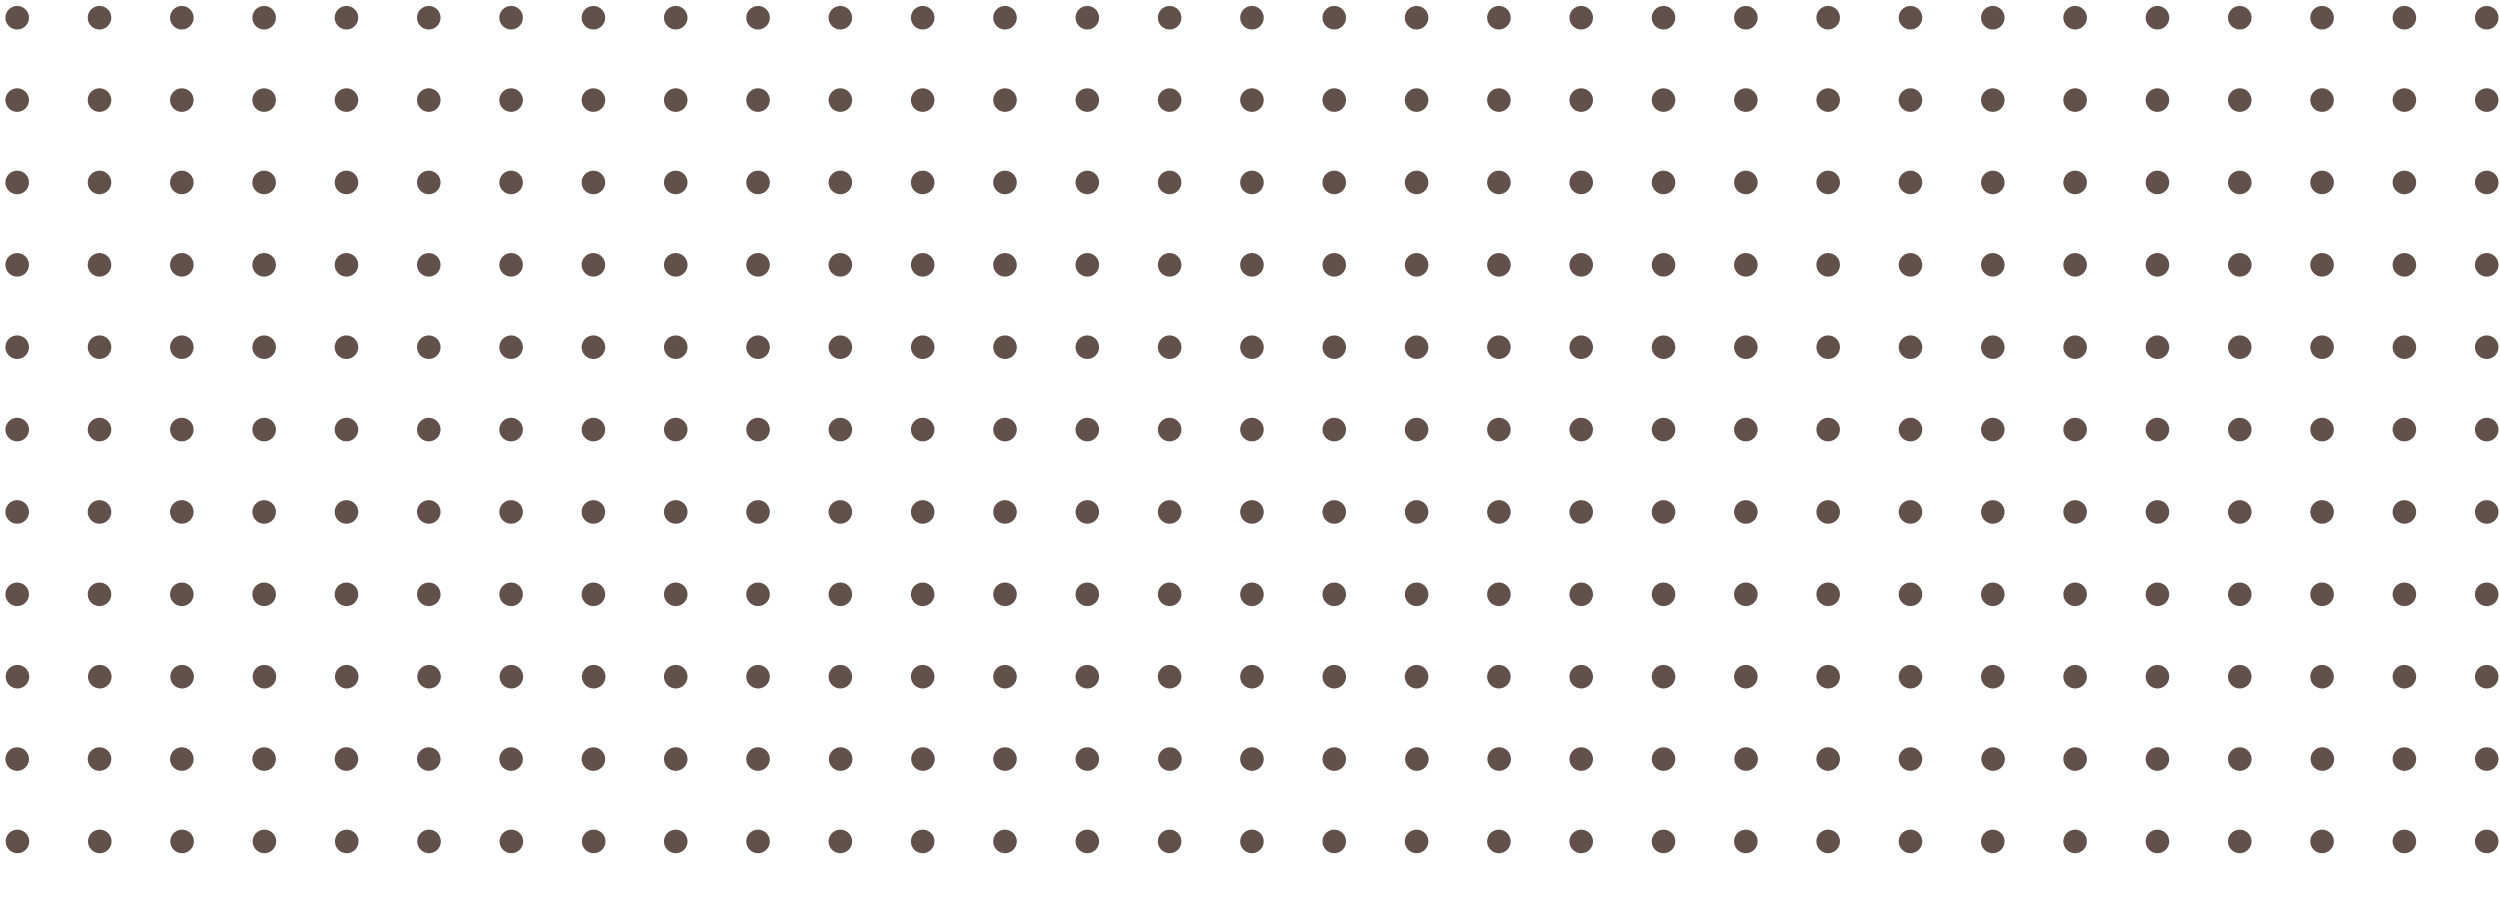 <svg width="379" height="138" fill="none" xmlns="http://www.w3.org/2000/svg"><path d="M2.607 4.469A1.783 1.783 0 102.605.902a1.783 1.783 0 00.002 3.567zM15.086 4.469a1.783 1.783 0 10-.001-3.567 1.783 1.783 0 00.001 3.567zM27.565 4.469a1.783 1.783 0 10-.001-3.567 1.783 1.783 0 00.001 3.567zM40.044 4.469a1.783 1.783 0 100-3.567 1.783 1.783 0 000 3.567zM52.524 4.469a1.783 1.783 0 10-.001-3.567 1.783 1.783 0 000 3.567zM65.003 4.469a1.783 1.783 0 10-.001-3.567 1.783 1.783 0 00.001 3.567zM77.482 4.469a1.783 1.783 0 100-3.567 1.783 1.783 0 000 3.567zM89.962 4.469A1.783 1.783 0 1089.96.902a1.783 1.783 0 000 3.567zM102.441 4.469a1.783 1.783 0 100-3.567 1.783 1.783 0 000 3.567zM114.92 4.469a1.783 1.783 0 100-3.567 1.783 1.783 0 000 3.567zM127.4 4.469a1.783 1.783 0 10-.002-3.566 1.783 1.783 0 00.002 3.566zM139.879 4.469A1.784 1.784 0 10139.877.9a1.784 1.784 0 00.002 3.568zM152.358 4.469a1.783 1.783 0 100-3.567 1.783 1.783 0 000 3.567zM164.837 4.469a1.783 1.783 0 100-3.567 1.783 1.783 0 000 3.567zM177.317 4.469a1.783 1.783 0 10-.002-3.566 1.783 1.783 0 00.002 3.566zM189.796 4.469a1.783 1.783 0 100-3.567 1.783 1.783 0 000 3.567zM202.275 4.469a1.783 1.783 0 100-3.567 1.783 1.783 0 000 3.567zM214.755 4.469a1.783 1.783 0 10-.002-3.566 1.783 1.783 0 00.002 3.566zM227.234 4.469A1.784 1.784 0 10227.232.9a1.784 1.784 0 00.002 3.568zM239.713 4.469a1.783 1.783 0 100-3.567 1.783 1.783 0 000 3.567zM252.192 4.469a1.783 1.783 0 100-3.567 1.783 1.783 0 000 3.567zM264.672 4.469A1.784 1.784 0 10264.67.9a1.784 1.784 0 00.002 3.568zM277.151 4.469a1.783 1.783 0 100-3.567 1.783 1.783 0 000 3.567zM289.63 4.469a1.783 1.783 0 100-3.567 1.783 1.783 0 000 3.567zM302.11 4.469a1.783 1.783 0 10-.002-3.566 1.783 1.783 0 00.002 3.566zM314.589 4.469a1.783 1.783 0 100-3.567 1.783 1.783 0 000 3.567zM327.068 4.469a1.783 1.783 0 100-3.567 1.783 1.783 0 000 3.567zM339.547 4.469a1.783 1.783 0 100-3.567 1.783 1.783 0 000 3.567zM352.027 4.469A1.784 1.784 0 10352.025.9a1.784 1.784 0 00.002 3.568zM364.506 4.469a1.783 1.783 0 100-3.567 1.783 1.783 0 000 3.567zM376.985 4.469a1.783 1.783 0 100-3.567 1.783 1.783 0 000 3.567zM2.607 16.957a1.783 1.783 0 10-.002-3.567 1.783 1.783 0 00.002 3.567zM15.086 16.957a1.783 1.783 0 10-.001-3.567 1.783 1.783 0 00.001 3.567zM27.565 16.957a1.783 1.783 0 10-.001-3.567 1.783 1.783 0 00.001 3.567zM40.044 16.957a1.783 1.783 0 100-3.567 1.783 1.783 0 000 3.567zM52.524 16.957a1.783 1.783 0 10-.001-3.567 1.783 1.783 0 000 3.567zM65.003 16.957a1.783 1.783 0 10-.001-3.567 1.783 1.783 0 00.001 3.567zM77.482 16.957a1.783 1.783 0 100-3.567 1.783 1.783 0 000 3.567zM89.962 16.957a1.783 1.783 0 10-.001-3.567 1.783 1.783 0 000 3.567zM102.441 16.957a1.783 1.783 0 100-3.567 1.783 1.783 0 000 3.567zM114.92 16.957a1.783 1.783 0 100-3.567 1.783 1.783 0 000 3.567zM127.4 16.957a1.783 1.783 0 10-.002-3.567 1.783 1.783 0 00.002 3.567zM139.879 16.957a1.784 1.784 0 10-.002-3.568 1.784 1.784 0 00.002 3.568zM152.358 16.957a1.783 1.783 0 100-3.567 1.783 1.783 0 000 3.567zM164.837 16.957a1.783 1.783 0 100-3.567 1.783 1.783 0 000 3.567zM177.317 16.957a1.783 1.783 0 10-.002-3.567 1.783 1.783 0 00.002 3.567zM189.796 16.957a1.783 1.783 0 100-3.567 1.783 1.783 0 000 3.567zM202.275 16.957a1.783 1.783 0 100-3.567 1.783 1.783 0 000 3.567zM214.755 16.957a1.783 1.783 0 10-.002-3.567 1.783 1.783 0 00.002 3.567zM227.234 16.957a1.784 1.784 0 10-.002-3.568 1.784 1.784 0 00.002 3.568zM239.713 16.957a1.783 1.783 0 100-3.567 1.783 1.783 0 000 3.567zM252.192 16.957a1.783 1.783 0 100-3.567 1.783 1.783 0 000 3.567zM264.672 16.957a1.784 1.784 0 10-.002-3.568 1.784 1.784 0 00.002 3.568zM277.151 16.957a1.783 1.783 0 100-3.567 1.783 1.783 0 000 3.567zM289.63 16.957a1.783 1.783 0 100-3.567 1.783 1.783 0 000 3.567zM302.11 16.957a1.783 1.783 0 10-.002-3.567 1.783 1.783 0 00.002 3.567zM314.589 16.957a1.783 1.783 0 100-3.567 1.783 1.783 0 000 3.567zM327.068 16.957a1.783 1.783 0 100-3.567 1.783 1.783 0 000 3.567zM339.547 16.957a1.783 1.783 0 100-3.567 1.783 1.783 0 000 3.567zM352.027 16.957a1.784 1.784 0 10-.002-3.568 1.784 1.784 0 00.002 3.568zM364.506 16.957a1.783 1.783 0 100-3.567 1.783 1.783 0 000 3.567zM376.985 16.957a1.783 1.783 0 100-3.567 1.783 1.783 0 000 3.567zM2.607 29.444a1.783 1.783 0 10-.002-3.567 1.783 1.783 0 00.002 3.567zM15.086 29.444a1.783 1.783 0 10-.001-3.567 1.783 1.783 0 00.001 3.567zM27.565 29.444a1.783 1.783 0 10-.001-3.567 1.783 1.783 0 00.001 3.567zM40.044 29.444a1.783 1.783 0 100-3.567 1.783 1.783 0 000 3.567zM52.524 29.444a1.783 1.783 0 10-.001-3.567 1.783 1.783 0 000 3.567zM65.003 29.444a1.783 1.783 0 10-.001-3.567 1.783 1.783 0 00.001 3.567zM77.482 29.444a1.783 1.783 0 100-3.567 1.783 1.783 0 000 3.567zM89.962 29.444a1.783 1.783 0 10-.001-3.567 1.783 1.783 0 000 3.567zM102.441 29.444a1.783 1.783 0 100-3.567 1.783 1.783 0 000 3.567zM114.92 29.444a1.783 1.783 0 100-3.567 1.783 1.783 0 000 3.567zM127.4 29.444a1.783 1.783 0 10-.002-3.566 1.783 1.783 0 00.002 3.566zM139.879 29.444a1.784 1.784 0 10-.002-3.568 1.784 1.784 0 00.002 3.568zM152.358 29.444a1.783 1.783 0 100-3.567 1.783 1.783 0 000 3.567zM164.837 29.444a1.783 1.783 0 100-3.567 1.783 1.783 0 000 3.567zM177.317 29.444a1.783 1.783 0 10-.002-3.566 1.783 1.783 0 00.002 3.566zM189.796 29.444a1.783 1.783 0 100-3.567 1.783 1.783 0 000 3.567zM202.275 29.444a1.783 1.783 0 100-3.567 1.783 1.783 0 000 3.567zM214.755 29.444a1.783 1.783 0 10-.002-3.566 1.783 1.783 0 00.002 3.566zM227.234 29.444a1.784 1.784 0 10-.002-3.568 1.784 1.784 0 00.002 3.568zM239.713 29.444a1.783 1.783 0 100-3.567 1.783 1.783 0 000 3.567zM252.192 29.444a1.783 1.783 0 100-3.567 1.783 1.783 0 000 3.567zM264.672 29.444a1.784 1.784 0 10-.002-3.568 1.784 1.784 0 00.002 3.568zM277.151 29.444a1.783 1.783 0 100-3.567 1.783 1.783 0 000 3.567zM289.63 29.444a1.783 1.783 0 100-3.567 1.783 1.783 0 000 3.567zM302.11 29.444a1.783 1.783 0 10-.002-3.566 1.783 1.783 0 00.002 3.566zM314.589 29.444a1.783 1.783 0 100-3.567 1.783 1.783 0 000 3.567zM327.068 29.444a1.783 1.783 0 100-3.567 1.783 1.783 0 000 3.567zM339.547 29.444a1.783 1.783 0 100-3.567 1.783 1.783 0 000 3.567zM352.027 29.444a1.784 1.784 0 10-.002-3.568 1.784 1.784 0 00.002 3.568zM364.506 29.444a1.783 1.783 0 100-3.567 1.783 1.783 0 000 3.567zM376.985 29.444a1.783 1.783 0 100-3.567 1.783 1.783 0 000 3.567zM2.607 41.932a1.783 1.783 0 10-.002-3.567 1.783 1.783 0 00.002 3.567zM15.086 41.932a1.783 1.783 0 10-.001-3.567 1.783 1.783 0 00.001 3.567zM27.565 41.932a1.783 1.783 0 10-.001-3.567 1.783 1.783 0 00.001 3.567zM40.044 41.932a1.783 1.783 0 100-3.567 1.783 1.783 0 000 3.567zM52.524 41.932a1.783 1.783 0 10-.001-3.567 1.783 1.783 0 000 3.567zM65.003 41.932a1.783 1.783 0 10-.001-3.567 1.783 1.783 0 00.001 3.567zM77.482 41.932a1.783 1.783 0 100-3.567 1.783 1.783 0 000 3.567zM89.962 41.932a1.783 1.783 0 10-.001-3.567 1.783 1.783 0 000 3.567zM102.441 41.932a1.783 1.783 0 100-3.567 1.783 1.783 0 000 3.567zM114.92 41.932a1.783 1.783 0 100-3.567 1.783 1.783 0 000 3.567zM127.4 41.932a1.783 1.783 0 10-.002-3.566 1.783 1.783 0 00.002 3.566zM139.879 41.932a1.784 1.784 0 10-.002-3.568 1.784 1.784 0 00.002 3.568zM152.358 41.932a1.783 1.783 0 100-3.567 1.783 1.783 0 000 3.567zM164.837 41.932a1.783 1.783 0 100-3.567 1.783 1.783 0 000 3.567zM177.317 41.932a1.783 1.783 0 10-.002-3.566 1.783 1.783 0 00.002 3.566zM189.796 41.932a1.783 1.783 0 100-3.567 1.783 1.783 0 000 3.567zM202.275 41.932a1.783 1.783 0 100-3.567 1.783 1.783 0 000 3.567zM214.755 41.932a1.783 1.783 0 10-.002-3.566 1.783 1.783 0 00.002 3.566zM227.234 41.932a1.784 1.784 0 10-.002-3.568 1.784 1.784 0 00.002 3.568zM239.713 41.932a1.783 1.783 0 100-3.567 1.783 1.783 0 000 3.567zM252.192 41.932a1.783 1.783 0 100-3.567 1.783 1.783 0 000 3.567zM264.672 41.932a1.784 1.784 0 10-.002-3.568 1.784 1.784 0 00.002 3.568zM277.151 41.932a1.783 1.783 0 100-3.567 1.783 1.783 0 000 3.567zM289.63 41.932a1.783 1.783 0 100-3.567 1.783 1.783 0 000 3.567zM302.11 41.932a1.783 1.783 0 10-.002-3.566 1.783 1.783 0 00.002 3.566zM314.589 41.932a1.783 1.783 0 100-3.567 1.783 1.783 0 000 3.567zM327.068 41.932a1.783 1.783 0 100-3.567 1.783 1.783 0 000 3.567zM339.547 41.932a1.783 1.783 0 100-3.567 1.783 1.783 0 000 3.567zM352.027 41.932a1.784 1.784 0 10-.002-3.568 1.784 1.784 0 00.002 3.568zM364.506 41.932a1.783 1.783 0 100-3.567 1.783 1.783 0 000 3.567zM376.985 41.932a1.783 1.783 0 100-3.567 1.783 1.783 0 000 3.567zM2.607 54.42a1.783 1.783 0 10-.002-3.567 1.783 1.783 0 00.002 3.566zM15.086 54.42a1.783 1.783 0 10-.001-3.567 1.783 1.783 0 00.001 3.566zM27.565 54.42a1.783 1.783 0 10-.001-3.567 1.783 1.783 0 00.001 3.566zM40.044 54.42a1.783 1.783 0 100-3.567 1.783 1.783 0 000 3.566zM52.524 54.42a1.783 1.783 0 10-.001-3.567 1.783 1.783 0 000 3.566zM65.003 54.42a1.783 1.783 0 10-.001-3.567 1.783 1.783 0 00.001 3.566zM77.482 54.42a1.783 1.783 0 100-3.567 1.783 1.783 0 000 3.566zM89.962 54.42a1.783 1.783 0 10-.001-3.567 1.783 1.783 0 000 3.566zM102.441 54.42a1.783 1.783 0 100-3.567 1.783 1.783 0 000 3.566zM114.92 54.42a1.783 1.783 0 100-3.567 1.783 1.783 0 000 3.566zM127.4 54.42a1.783 1.783 0 10-.002-3.567 1.783 1.783 0 00.002 3.566zM139.879 54.42a1.784 1.784 0 10-.002-3.568 1.784 1.784 0 00.002 3.568zM152.358 54.42a1.783 1.783 0 100-3.567 1.783 1.783 0 000 3.566zM164.837 54.42a1.783 1.783 0 100-3.567 1.783 1.783 0 000 3.566zM177.317 54.42a1.783 1.783 0 10-.002-3.567 1.783 1.783 0 00.002 3.566zM189.796 54.42a1.783 1.783 0 100-3.567 1.783 1.783 0 000 3.566zM202.275 54.42a1.783 1.783 0 100-3.567 1.783 1.783 0 000 3.566zM214.755 54.42a1.783 1.783 0 10-.002-3.567 1.783 1.783 0 00.002 3.566zM227.234 54.42a1.784 1.784 0 10-.002-3.568 1.784 1.784 0 00.002 3.568zM239.713 54.42a1.783 1.783 0 100-3.567 1.783 1.783 0 000 3.566zM252.192 54.42a1.783 1.783 0 100-3.567 1.783 1.783 0 000 3.566zM264.672 54.42a1.784 1.784 0 10-.002-3.568 1.784 1.784 0 00.002 3.568zM277.151 54.42a1.783 1.783 0 100-3.567 1.783 1.783 0 000 3.566zM289.63 54.42a1.783 1.783 0 100-3.567 1.783 1.783 0 000 3.566zM302.11 54.42a1.783 1.783 0 10-.002-3.567 1.783 1.783 0 00.002 3.566zM314.589 54.42a1.783 1.783 0 100-3.567 1.783 1.783 0 000 3.566zM327.068 54.42a1.783 1.783 0 100-3.567 1.783 1.783 0 000 3.566zM339.547 54.42a1.783 1.783 0 100-3.567 1.783 1.783 0 000 3.566zM352.027 54.42a1.784 1.784 0 10-.002-3.568 1.784 1.784 0 00.002 3.568zM364.506 54.42a1.783 1.783 0 100-3.567 1.783 1.783 0 000 3.566zM376.985 54.42a1.783 1.783 0 100-3.567 1.783 1.783 0 000 3.566zM2.607 66.907a1.783 1.783 0 10-.001-3.567 1.783 1.783 0 000 3.567zM15.086 66.907a1.783 1.783 0 10-.001-3.567 1.783 1.783 0 00.001 3.567zM27.565 66.907a1.783 1.783 0 100-3.567 1.783 1.783 0 000 3.567zM40.044 66.907a1.783 1.783 0 100-3.567 1.783 1.783 0 000 3.567zM52.524 66.907a1.783 1.783 0 10-.001-3.567 1.783 1.783 0 000 3.567zM65.003 66.907a1.783 1.783 0 10-.001-3.567 1.783 1.783 0 00.001 3.567zM77.482 66.907a1.783 1.783 0 100-3.567 1.783 1.783 0 000 3.567zM89.962 66.907a1.783 1.783 0 10-.001-3.567 1.783 1.783 0 000 3.567zM102.441 66.907a1.783 1.783 0 100-3.567 1.783 1.783 0 000 3.567zM114.92 66.907a1.783 1.783 0 100-3.567 1.783 1.783 0 000 3.567zM127.4 66.907a1.783 1.783 0 10-.002-3.566 1.783 1.783 0 00.002 3.566zM139.879 66.907a1.784 1.784 0 10-.002-3.568 1.784 1.784 0 00.002 3.568zM152.358 66.907a1.783 1.783 0 100-3.567 1.783 1.783 0 000 3.567zM164.837 66.907a1.783 1.783 0 100-3.567 1.783 1.783 0 000 3.567zM177.317 66.907a1.783 1.783 0 10-.002-3.566 1.783 1.783 0 00.002 3.566zM189.796 66.907a1.783 1.783 0 100-3.567 1.783 1.783 0 000 3.567zM202.275 66.907a1.783 1.783 0 100-3.567 1.783 1.783 0 000 3.567zM214.755 66.907a1.783 1.783 0 10-.002-3.566 1.783 1.783 0 00.002 3.566zM227.234 66.907a1.784 1.784 0 10-.002-3.568 1.784 1.784 0 00.002 3.568zM239.713 66.907a1.783 1.783 0 100-3.567 1.783 1.783 0 000 3.567zM252.192 66.907a1.783 1.783 0 100-3.567 1.783 1.783 0 000 3.567zM264.672 66.907a1.784 1.784 0 10-.002-3.568 1.784 1.784 0 00.002 3.568zM277.151 66.907a1.783 1.783 0 100-3.567 1.783 1.783 0 000 3.567zM289.63 66.907a1.783 1.783 0 100-3.567 1.783 1.783 0 000 3.567zM302.11 66.907a1.783 1.783 0 10-.002-3.566 1.783 1.783 0 00.002 3.566zM314.589 66.907a1.783 1.783 0 100-3.567 1.783 1.783 0 000 3.567zM327.068 66.907a1.783 1.783 0 100-3.567 1.783 1.783 0 000 3.567zM339.547 66.907a1.783 1.783 0 100-3.567 1.783 1.783 0 000 3.567zM352.027 66.907a1.784 1.784 0 10-.002-3.568 1.784 1.784 0 00.002 3.568zM364.506 66.907a1.783 1.783 0 100-3.567 1.783 1.783 0 000 3.567zM376.985 66.907a1.783 1.783 0 100-3.567 1.783 1.783 0 000 3.567zM2.607 79.395a1.783 1.783 0 10-.002-3.567 1.783 1.783 0 00.002 3.567zM15.086 79.395a1.783 1.783 0 10-.001-3.567 1.783 1.783 0 00.001 3.567zM27.565 79.395a1.783 1.783 0 10-.001-3.567 1.783 1.783 0 00.001 3.567zM40.044 79.395a1.783 1.783 0 100-3.567 1.783 1.783 0 000 3.567zM52.524 79.395a1.783 1.783 0 10-.001-3.567 1.783 1.783 0 000 3.567zM65.003 79.395a1.783 1.783 0 10-.001-3.567 1.783 1.783 0 00.001 3.567zM77.482 79.395a1.783 1.783 0 100-3.567 1.783 1.783 0 000 3.567zM89.962 79.395a1.783 1.783 0 10-.001-3.567 1.783 1.783 0 000 3.567zM102.441 79.395a1.783 1.783 0 100-3.567 1.783 1.783 0 000 3.567zM114.92 79.395a1.783 1.783 0 100-3.567 1.783 1.783 0 000 3.567zM127.4 79.395a1.783 1.783 0 10-.002-3.567 1.783 1.783 0 00.002 3.567zM139.879 79.395a1.784 1.784 0 10-.002-3.568 1.784 1.784 0 00.002 3.568zM152.358 79.395a1.783 1.783 0 100-3.567 1.783 1.783 0 000 3.567zM164.837 79.395a1.783 1.783 0 100-3.567 1.783 1.783 0 000 3.567zM177.317 79.395a1.783 1.783 0 10-.002-3.567 1.783 1.783 0 00.002 3.567zM189.796 79.395a1.783 1.783 0 100-3.567 1.783 1.783 0 000 3.567zM202.275 79.395a1.783 1.783 0 100-3.567 1.783 1.783 0 000 3.567zM214.755 79.395a1.783 1.783 0 10-.002-3.567 1.783 1.783 0 00.002 3.567zM227.234 79.395a1.784 1.784 0 10-.002-3.568 1.784 1.784 0 00.002 3.568zM239.713 79.395a1.783 1.783 0 100-3.567 1.783 1.783 0 000 3.567zM252.192 79.395a1.783 1.783 0 100-3.567 1.783 1.783 0 000 3.567zM264.672 79.395a1.784 1.784 0 10-.002-3.568 1.784 1.784 0 00.002 3.568zM277.151 79.395a1.783 1.783 0 100-3.567 1.783 1.783 0 000 3.567zM289.63 79.395a1.783 1.783 0 100-3.567 1.783 1.783 0 000 3.567zM302.11 79.395a1.783 1.783 0 10-.002-3.567 1.783 1.783 0 00.002 3.567zM314.589 79.395a1.783 1.783 0 100-3.567 1.783 1.783 0 000 3.567zM327.068 79.395a1.783 1.783 0 100-3.567 1.783 1.783 0 000 3.567zM339.547 79.395a1.783 1.783 0 100-3.567 1.783 1.783 0 000 3.567zM352.027 79.395a1.784 1.784 0 10-.002-3.568 1.784 1.784 0 00.002 3.568zM364.506 79.395a1.783 1.783 0 100-3.567 1.783 1.783 0 000 3.567zM376.985 79.395a1.783 1.783 0 100-3.567 1.783 1.783 0 000 3.567zM2.607 91.882a1.783 1.783 0 10-.001-3.566 1.783 1.783 0 000 3.566zM15.086 91.882a1.783 1.783 0 10-.001-3.566 1.783 1.783 0 00.001 3.566zM27.565 91.882a1.783 1.783 0 100-3.566 1.783 1.783 0 000 3.566zM40.044 91.882a1.783 1.783 0 100-3.566 1.783 1.783 0 000 3.566zM52.524 91.882a1.783 1.783 0 10-.001-3.566 1.783 1.783 0 000 3.566zM65.003 91.882a1.783 1.783 0 10-.001-3.566 1.783 1.783 0 00.001 3.566zM77.482 91.882a1.783 1.783 0 100-3.566 1.783 1.783 0 000 3.566zM89.962 91.882a1.783 1.783 0 10-.001-3.566 1.783 1.783 0 000 3.566zM102.441 91.882a1.783 1.783 0 100-3.566 1.783 1.783 0 000 3.566zM114.92 91.882a1.783 1.783 0 100-3.566 1.783 1.783 0 000 3.566zM127.4 91.882a1.783 1.783 0 10-.002-3.566 1.783 1.783 0 00.002 3.566zM139.879 91.882a1.784 1.784 0 10-.002-3.568 1.784 1.784 0 00.002 3.568zM152.358 91.882a1.783 1.783 0 100-3.566 1.783 1.783 0 000 3.566zM164.837 91.882a1.783 1.783 0 100-3.566 1.783 1.783 0 000 3.566zM177.317 91.882a1.783 1.783 0 10-.002-3.566 1.783 1.783 0 00.002 3.566zM189.796 91.882a1.783 1.783 0 100-3.566 1.783 1.783 0 000 3.566zM202.275 91.882a1.783 1.783 0 100-3.566 1.783 1.783 0 000 3.566zM214.755 91.882a1.783 1.783 0 10-.002-3.566 1.783 1.783 0 00.002 3.566zM227.234 91.882a1.784 1.784 0 10-.002-3.568 1.784 1.784 0 00.002 3.568zM239.713 91.882a1.783 1.783 0 100-3.566 1.783 1.783 0 000 3.566zM252.192 91.882a1.783 1.783 0 100-3.566 1.783 1.783 0 000 3.566zM264.672 91.882a1.784 1.784 0 10-.002-3.568 1.784 1.784 0 00.002 3.568zM277.151 91.882a1.783 1.783 0 100-3.566 1.783 1.783 0 000 3.566zM289.63 91.882a1.783 1.783 0 100-3.566 1.783 1.783 0 000 3.566zM302.11 91.882a1.783 1.783 0 10-.002-3.566 1.783 1.783 0 00.002 3.566zM314.589 91.882a1.783 1.783 0 100-3.566 1.783 1.783 0 000 3.566zM327.068 91.882a1.783 1.783 0 100-3.566 1.783 1.783 0 000 3.566zM339.547 91.882a1.783 1.783 0 100-3.566 1.783 1.783 0 000 3.566zM352.027 91.882a1.784 1.784 0 10-.002-3.568 1.784 1.784 0 00.002 3.568zM364.506 91.882a1.783 1.783 0 100-3.566 1.783 1.783 0 000 3.566zM376.985 91.882a1.783 1.783 0 100-3.566 1.783 1.783 0 000 3.566zM2.607 104.37a1.784 1.784 0 10-.002-3.567 1.784 1.784 0 00.002 3.567zM15.086 104.37a1.784 1.784 0 10-.002-3.567 1.784 1.784 0 00.002 3.567zM27.565 104.37a1.784 1.784 0 10-.001-3.567 1.784 1.784 0 00.001 3.567zM40.044 104.37a1.784 1.784 0 10-.001-3.567 1.784 1.784 0 00.002 3.567zM52.524 104.37a1.784 1.784 0 10-.002-3.567 1.784 1.784 0 00.002 3.567zM65.003 104.37a1.784 1.784 0 10-.001-3.567 1.784 1.784 0 00.001 3.567zM77.482 104.37a1.784 1.784 0 10-.001-3.567 1.784 1.784 0 00.001 3.567zM89.962 104.37a1.784 1.784 0 10-.002-3.567 1.784 1.784 0 00.002 3.567zM102.441 104.37a1.783 1.783 0 10-.001-3.567 1.783 1.783 0 00.001 3.567zM114.92 104.37a1.783 1.783 0 10-.001-3.567 1.783 1.783 0 00.001 3.567zM127.4 104.37a1.783 1.783 0 10-.003-3.567 1.783 1.783 0 00.003 3.567zM139.879 104.37a1.784 1.784 0 10-.002-3.568 1.784 1.784 0 00.002 3.568zM152.358 104.37a1.783 1.783 0 10-.001-3.567 1.783 1.783 0 00.001 3.567zM164.837 104.37a1.783 1.783 0 10-.001-3.567 1.783 1.783 0 00.001 3.567zM177.317 104.37a1.783 1.783 0 10-.003-3.567 1.783 1.783 0 00.003 3.567zM189.796 104.37a1.783 1.783 0 10-.001-3.567 1.783 1.783 0 00.001 3.567zM202.275 104.37a1.783 1.783 0 10-.001-3.567 1.783 1.783 0 00.001 3.567zM214.755 104.37a1.783 1.783 0 10-.003-3.567 1.783 1.783 0 00.003 3.567zM227.234 104.37a1.784 1.784 0 10-.002-3.568 1.784 1.784 0 00.002 3.568zM239.713 104.37a1.783 1.783 0 10-.001-3.567 1.783 1.783 0 00.001 3.567zM252.192 104.37a1.783 1.783 0 10-.001-3.567 1.783 1.783 0 00.001 3.567zM264.672 104.37a1.784 1.784 0 10-.002-3.568 1.784 1.784 0 00.002 3.568zM277.151 104.37a1.783 1.783 0 10-.001-3.567 1.783 1.783 0 00.001 3.567zM289.63 104.37a1.783 1.783 0 10-.001-3.567 1.783 1.783 0 00.001 3.567zM302.11 104.37a1.783 1.783 0 10-.003-3.567 1.783 1.783 0 00.003 3.567zM314.589 104.37a1.783 1.783 0 10-.001-3.567 1.783 1.783 0 00.001 3.567zM327.068 104.37a1.783 1.783 0 10-.001-3.567 1.783 1.783 0 00.001 3.567zM339.547 104.37a1.783 1.783 0 10-.001-3.567 1.783 1.783 0 00.001 3.567zM352.027 104.37a1.784 1.784 0 10-.002-3.568 1.784 1.784 0 00.002 3.568zM364.506 104.37a1.783 1.783 0 10-.001-3.567 1.783 1.783 0 00.001 3.567zM376.985 104.37a1.783 1.783 0 10-.001-3.567 1.783 1.783 0 00.001 3.567zM2.607 116.857a1.783 1.783 0 100-3.566 1.783 1.783 0 000 3.566zM15.086 116.857a1.783 1.783 0 100-3.566 1.783 1.783 0 000 3.566zM27.565 116.857a1.783 1.783 0 100-3.566 1.783 1.783 0 000 3.566zM40.044 116.857a1.783 1.783 0 100-3.566 1.783 1.783 0 000 3.566zM52.524 116.857a1.783 1.783 0 100-3.566 1.783 1.783 0 000 3.566zM65.003 116.857a1.783 1.783 0 100-3.566 1.783 1.783 0 000 3.566zM77.482 116.857a1.783 1.783 0 100-3.566 1.783 1.783 0 000 3.566zM89.962 116.857a1.783 1.783 0 100-3.566 1.783 1.783 0 000 3.566zM102.441 116.857a1.783 1.783 0 100-3.566 1.783 1.783 0 000 3.566zM114.92 116.857a1.783 1.783 0 100-3.566 1.783 1.783 0 000 3.566zM127.4 116.857a1.783 1.783 0 10-.001-3.565 1.783 1.783 0 00.001 3.565zM139.879 116.857a1.784 1.784 0 10-.001-3.567 1.784 1.784 0 00.001 3.567zM152.358 116.857a1.783 1.783 0 100-3.566 1.783 1.783 0 000 3.566zM164.837 116.857a1.783 1.783 0 100-3.566 1.783 1.783 0 000 3.566zM177.317 116.857a1.783 1.783 0 10-.001-3.565 1.783 1.783 0 00.001 3.565zM189.796 116.857a1.783 1.783 0 100-3.566 1.783 1.783 0 000 3.566zM202.275 116.857a1.783 1.783 0 100-3.566 1.783 1.783 0 000 3.566zM214.755 116.857a1.783 1.783 0 10-.001-3.565 1.783 1.783 0 00.001 3.565zM227.234 116.857a1.784 1.784 0 10-.001-3.567 1.784 1.784 0 00.001 3.567zM239.713 116.857a1.783 1.783 0 100-3.566 1.783 1.783 0 000 3.566zM252.192 116.857a1.783 1.783 0 100-3.566 1.783 1.783 0 000 3.566zM264.672 116.857a1.784 1.784 0 10-.001-3.567 1.784 1.784 0 00.001 3.567zM277.151 116.857a1.783 1.783 0 100-3.566 1.783 1.783 0 000 3.566zM289.63 116.857a1.783 1.783 0 100-3.566 1.783 1.783 0 000 3.566zM302.11 116.857a1.783 1.783 0 10-.001-3.565 1.783 1.783 0 00.001 3.565zM314.589 116.857a1.783 1.783 0 100-3.566 1.783 1.783 0 000 3.566zM327.068 116.857a1.783 1.783 0 100-3.566 1.783 1.783 0 000 3.566zM339.547 116.857a1.783 1.783 0 100-3.566 1.783 1.783 0 000 3.566zM352.027 116.857a1.784 1.784 0 10-.001-3.567 1.784 1.784 0 00.001 3.567zM364.506 116.857a1.783 1.783 0 100-3.566 1.783 1.783 0 000 3.566zM376.985 116.857a1.783 1.783 0 100-3.566 1.783 1.783 0 000 3.566zM2.607 129.345a1.784 1.784 0 10-.002-3.567 1.784 1.784 0 00.002 3.567zM15.086 129.345a1.784 1.784 0 10-.002-3.567 1.784 1.784 0 00.002 3.567zM27.565 129.345a1.784 1.784 0 10-.001-3.567 1.784 1.784 0 00.001 3.567zM40.044 129.345a1.784 1.784 0 10-.001-3.567 1.784 1.784 0 00.002 3.567zM52.524 129.345a1.784 1.784 0 10-.002-3.567 1.784 1.784 0 00.002 3.567zM65.003 129.345a1.784 1.784 0 10-.001-3.567 1.784 1.784 0 00.001 3.567zM77.482 129.345a1.784 1.784 0 10-.001-3.567 1.784 1.784 0 00.001 3.567zM89.962 129.345a1.784 1.784 0 10-.002-3.567 1.784 1.784 0 00.002 3.567zM102.441 129.345a1.783 1.783 0 10-.001-3.567 1.783 1.783 0 00.001 3.567zM114.92 129.345a1.783 1.783 0 10-.001-3.567 1.783 1.783 0 00.001 3.567zM127.4 129.345a1.783 1.783 0 10-.003-3.567 1.783 1.783 0 00.003 3.567zM139.879 129.345a1.784 1.784 0 10-.002-3.568 1.784 1.784 0 00.002 3.568zM152.358 129.345a1.783 1.783 0 10-.001-3.567 1.783 1.783 0 00.001 3.567zM164.837 129.345a1.783 1.783 0 10-.001-3.567 1.783 1.783 0 00.001 3.567zM177.317 129.345a1.783 1.783 0 10-.003-3.567 1.783 1.783 0 00.003 3.567zM189.796 129.345a1.783 1.783 0 10-.001-3.567 1.783 1.783 0 00.001 3.567zM202.275 129.345a1.783 1.783 0 10-.001-3.567 1.783 1.783 0 00.001 3.567zM214.755 129.345a1.783 1.783 0 10-.003-3.567 1.783 1.783 0 00.003 3.567zM227.234 129.345a1.784 1.784 0 10-.002-3.568 1.784 1.784 0 00.002 3.568zM239.713 129.345a1.783 1.783 0 10-.001-3.567 1.783 1.783 0 00.001 3.567zM252.192 129.345a1.783 1.783 0 10-.001-3.567 1.783 1.783 0 00.001 3.567zM264.672 129.345a1.784 1.784 0 10-.002-3.568 1.784 1.784 0 00.002 3.568zM277.151 129.345a1.783 1.783 0 10-.001-3.567 1.783 1.783 0 00.001 3.567zM289.63 129.345a1.783 1.783 0 10-.001-3.567 1.783 1.783 0 00.001 3.567zM302.11 129.345a1.783 1.783 0 10-.003-3.567 1.783 1.783 0 00.003 3.567zM314.589 129.345a1.783 1.783 0 10-.001-3.567 1.783 1.783 0 00.001 3.567zM327.068 129.345a1.783 1.783 0 10-.001-3.567 1.783 1.783 0 00.001 3.567zM339.547 129.345a1.783 1.783 0 10-.001-3.567 1.783 1.783 0 00.001 3.567zM352.027 129.345a1.784 1.784 0 10-.002-3.568 1.784 1.784 0 00.002 3.568zM364.506 129.345a1.783 1.783 0 10-.001-3.567 1.783 1.783 0 00.001 3.567zM376.985 129.345a1.783 1.783 0 10-.001-3.567 1.783 1.783 0 00.001 3.567z" fill="#62514B"/></svg>